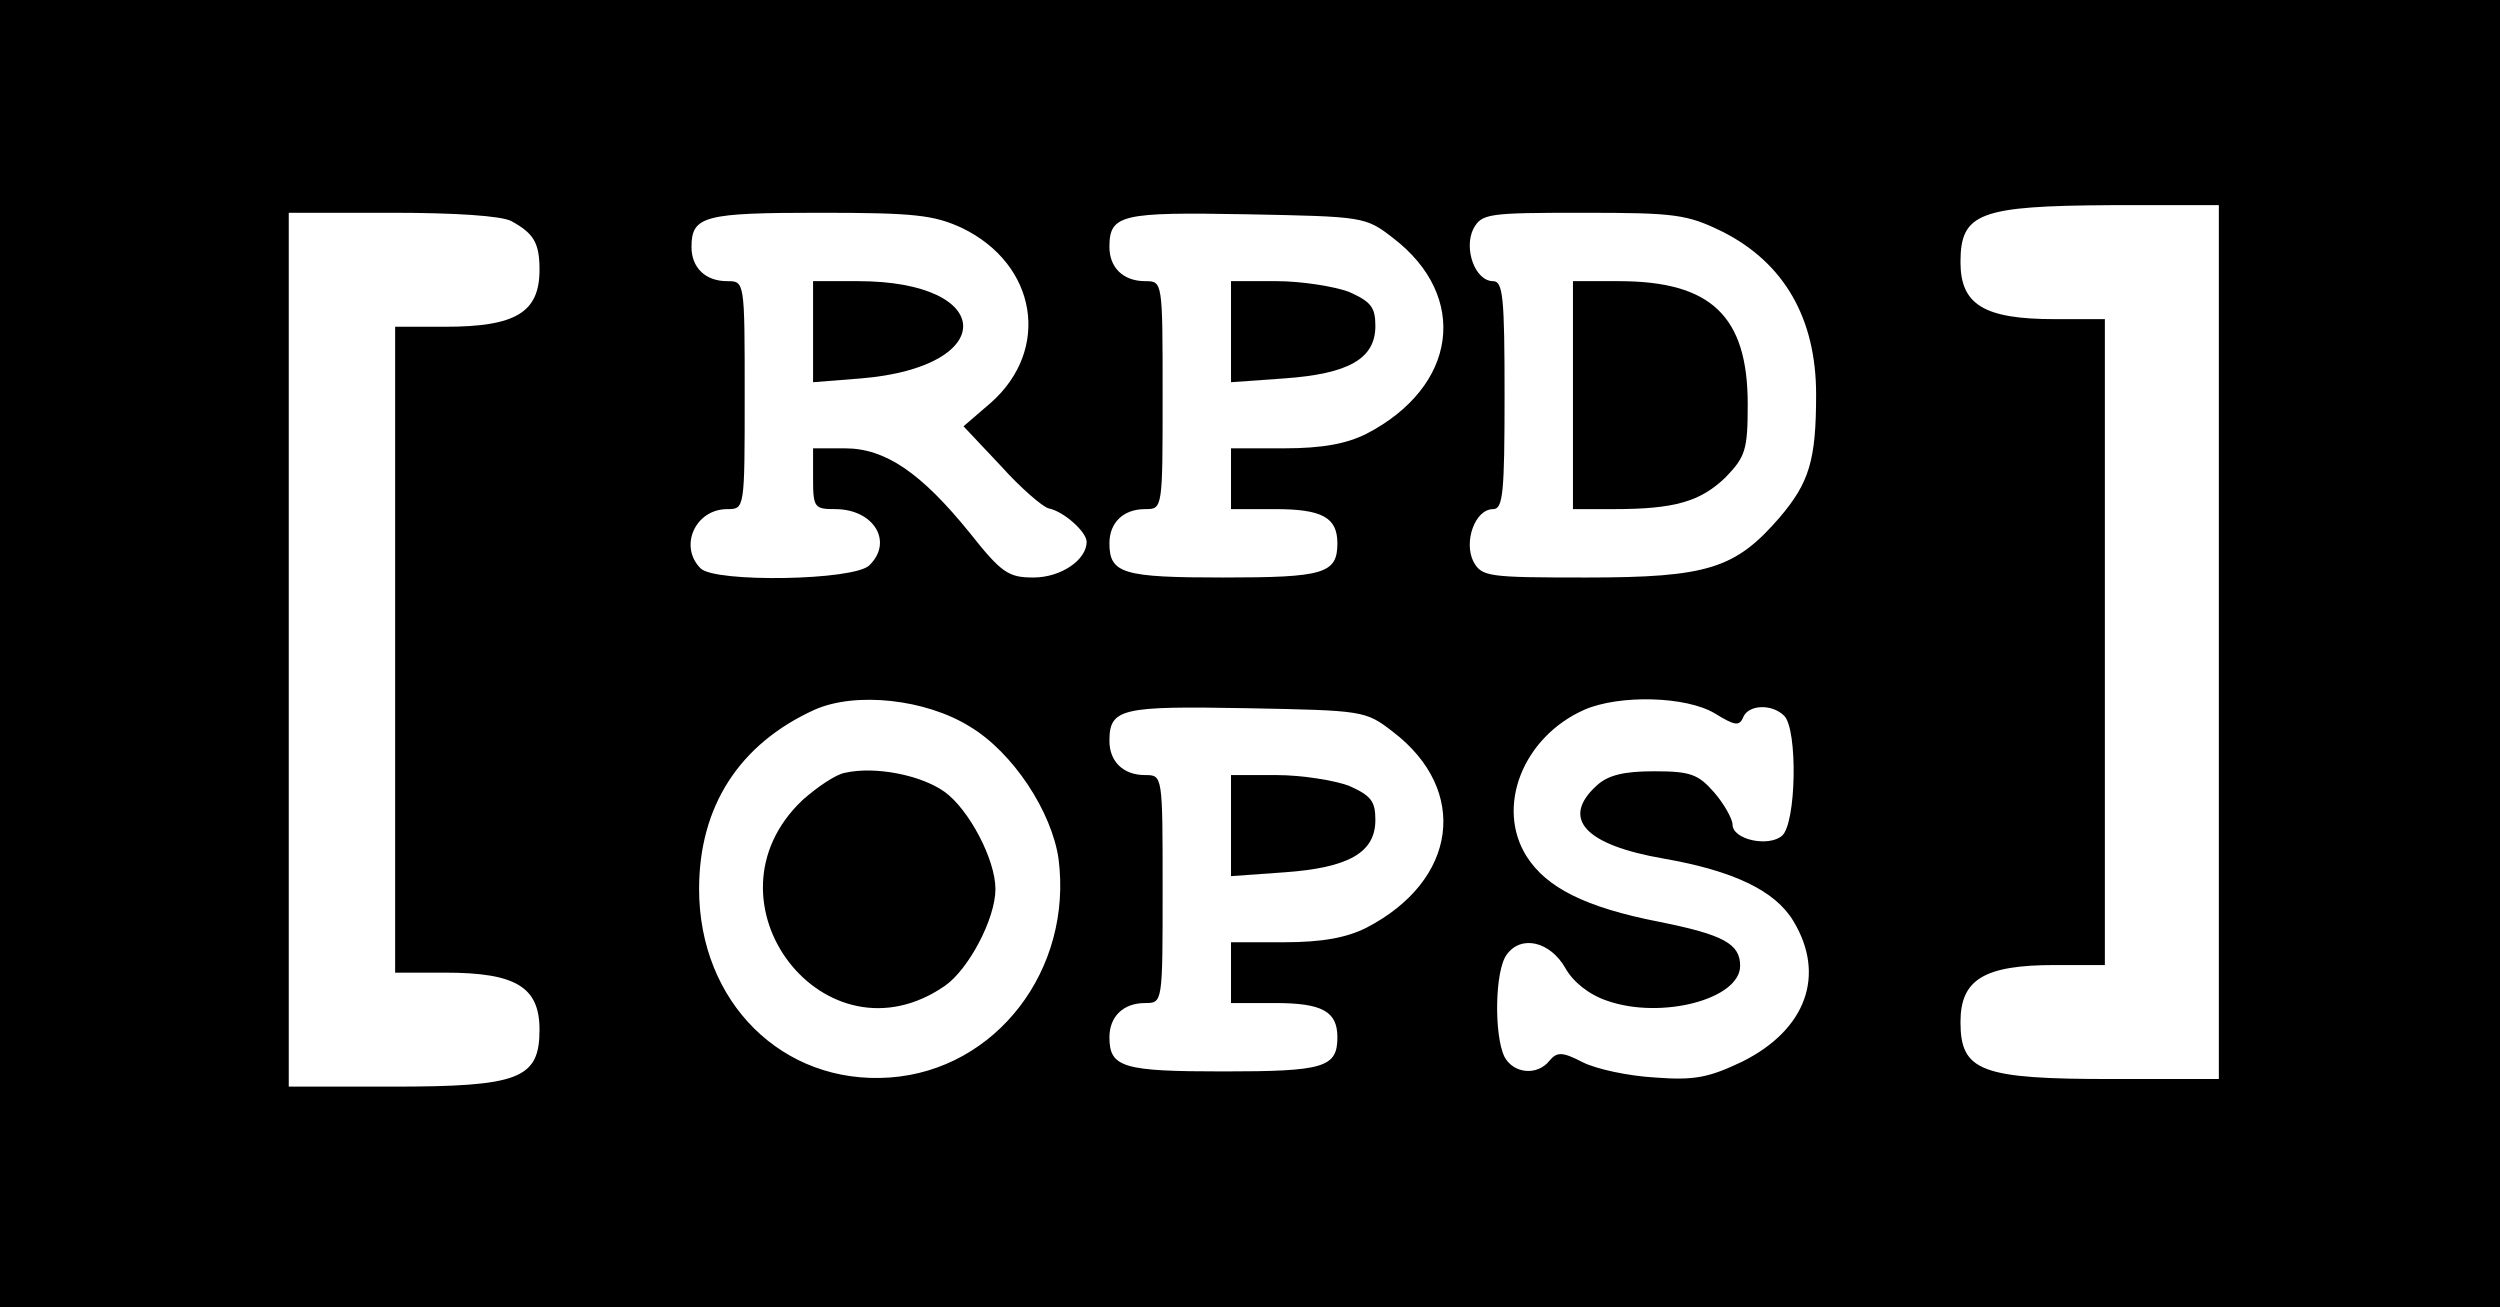<?xml version="1.0" standalone="no"?>
<!DOCTYPE svg PUBLIC "-//W3C//DTD SVG 20010904//EN"
 "http://www.w3.org/TR/2001/REC-SVG-20010904/DTD/svg10.dtd">
<svg version="1.0" xmlns="http://www.w3.org/2000/svg"
 width="329pt" height="172pt" viewBox="0 0 329 172"
 preserveAspectRatio="xMidYMid meet">
<g transform="translate(0,172) scale(0.1,-0.1)"
fill="#000000" stroke="none">
<path d="M0 860 l0 -860 1645 0 1645 0 0 860 0 860 -1645 0 -1645 0 0 -860z
m2920 15 l0 -575 -141 0 c-172 0 -199 10 -199 75 0 56 31 75 124 75 l66 0 0
425 0 425 -66 0 c-93 0 -124 19 -124 75 0 65 25 74 198 75 l142 0 0 -575z
m-2247 554 c29 -16 37 -28 37 -64 0 -56 -31 -75 -124 -75 l-66 0 0 -425 0
-425 66 0 c93 0 124 -19 124 -75 0 -65 -27 -75 -194 -75 l-136 0 0 575 0 575
136 0 c83 0 144 -4 157 -11z m593 -9 c99 -48 117 -160 38 -230 l-36 -31 49
-52 c26 -29 55 -54 63 -56 20 -4 50 -31 50 -44 0 -24 -34 -47 -70 -47 -33 0
-42 6 -84 59 -64 79 -111 111 -164 111 l-42 0 0 -40 c0 -38 2 -40 29 -40 51 0
77 -43 45 -74 -20 -20 -203 -23 -222 -4 -29 29 -7 78 35 78 23 0 23 0 23 150
0 150 0 150 -23 150 -29 0 -47 18 -47 45 0 41 17 45 169 45 125 0 150 -3 187
-20z m567 -13 c101 -77 85 -196 -35 -258 -26 -13 -58 -19 -108 -19 l-70 0 0
-40 0 -40 58 0 c62 0 82 -11 82 -45 0 -40 -18 -45 -150 -45 -132 0 -150 5
-150 45 0 27 18 45 47 45 23 0 23 0 23 150 0 150 0 150 -23 150 -29 0 -47 18
-47 45 0 43 16 46 181 43 153 -3 156 -3 192 -31z m434 8 c81 -41 123 -114 123
-214 0 -87 -9 -116 -48 -162 -58 -67 -94 -79 -254 -79 -130 0 -138 1 -149 21
-13 26 2 69 26 69 13 0 15 22 15 150 0 128 -2 150 -15 150 -24 0 -39 43 -26
69 11 20 19 21 144 21 122 0 137 -2 184 -25z m-991 -651 c57 -34 108 -112 117
-174 19 -146 -82 -278 -222 -288 -141 -10 -251 99 -251 248 0 109 53 191 152
236 54 24 146 14 204 -22z m981 17 c26 -16 32 -17 37 -5 7 17 38 18 54 2 18
-18 16 -142 -3 -158 -18 -15 -65 -5 -65 15 0 7 -11 27 -24 42 -21 24 -31 28
-79 28 -40 0 -61 -5 -76 -19 -47 -43 -16 -78 89 -96 91 -16 146 -42 170 -82
43 -71 17 -143 -67 -185 -44 -21 -63 -25 -115 -21 -35 2 -77 11 -95 20 -27 14
-34 14 -44 2 -16 -20 -47 -17 -59 5 -14 28 -13 114 3 135 19 26 57 17 77 -18
10 -18 31 -35 55 -43 71 -25 175 2 175 46 0 29 -22 41 -107 58 -97 19 -148 45
-174 86 -41 65 -5 157 76 193 46 20 134 18 172 -5z m-424 -24 c101 -77 85
-196 -35 -258 -26 -13 -58 -19 -108 -19 l-70 0 0 -40 0 -40 58 0 c62 0 82 -11
82 -45 0 -40 -18 -45 -150 -45 -132 0 -150 5 -150 45 0 27 18 45 47 45 23 0
23 0 23 150 0 150 0 150 -23 150 -29 0 -47 18 -47 45 0 43 16 46 181 43 153
-3 156 -3 192 -31z"/>
<path d="M1070 1284 l0 -67 63 5 c182 15 178 128 -4 128 l-59 0 0 -66z"/>
<path d="M1620 1284 l0 -67 70 5 c85 6 120 26 120 69 0 25 -6 32 -35 45 -19 7
-62 14 -95 14 l-60 0 0 -66z"/>
<path d="M2070 1200 l0 -150 54 0 c80 0 114 10 147 42 26 27 29 36 29 96 0
116 -48 162 -170 162 l-60 0 0 -150z"/>
<path d="M1112 703 c-12 -2 -37 -19 -56 -36 -140 -133 30 -354 188 -244 31 22
66 88 66 127 0 39 -35 105 -67 128 -31 22 -91 34 -131 25z"/>
<path d="M1620 634 l0 -67 70 5 c85 6 120 26 120 69 0 25 -6 32 -35 45 -19 7
-62 14 -95 14 l-60 0 0 -66z"/>
</g>
</svg>
